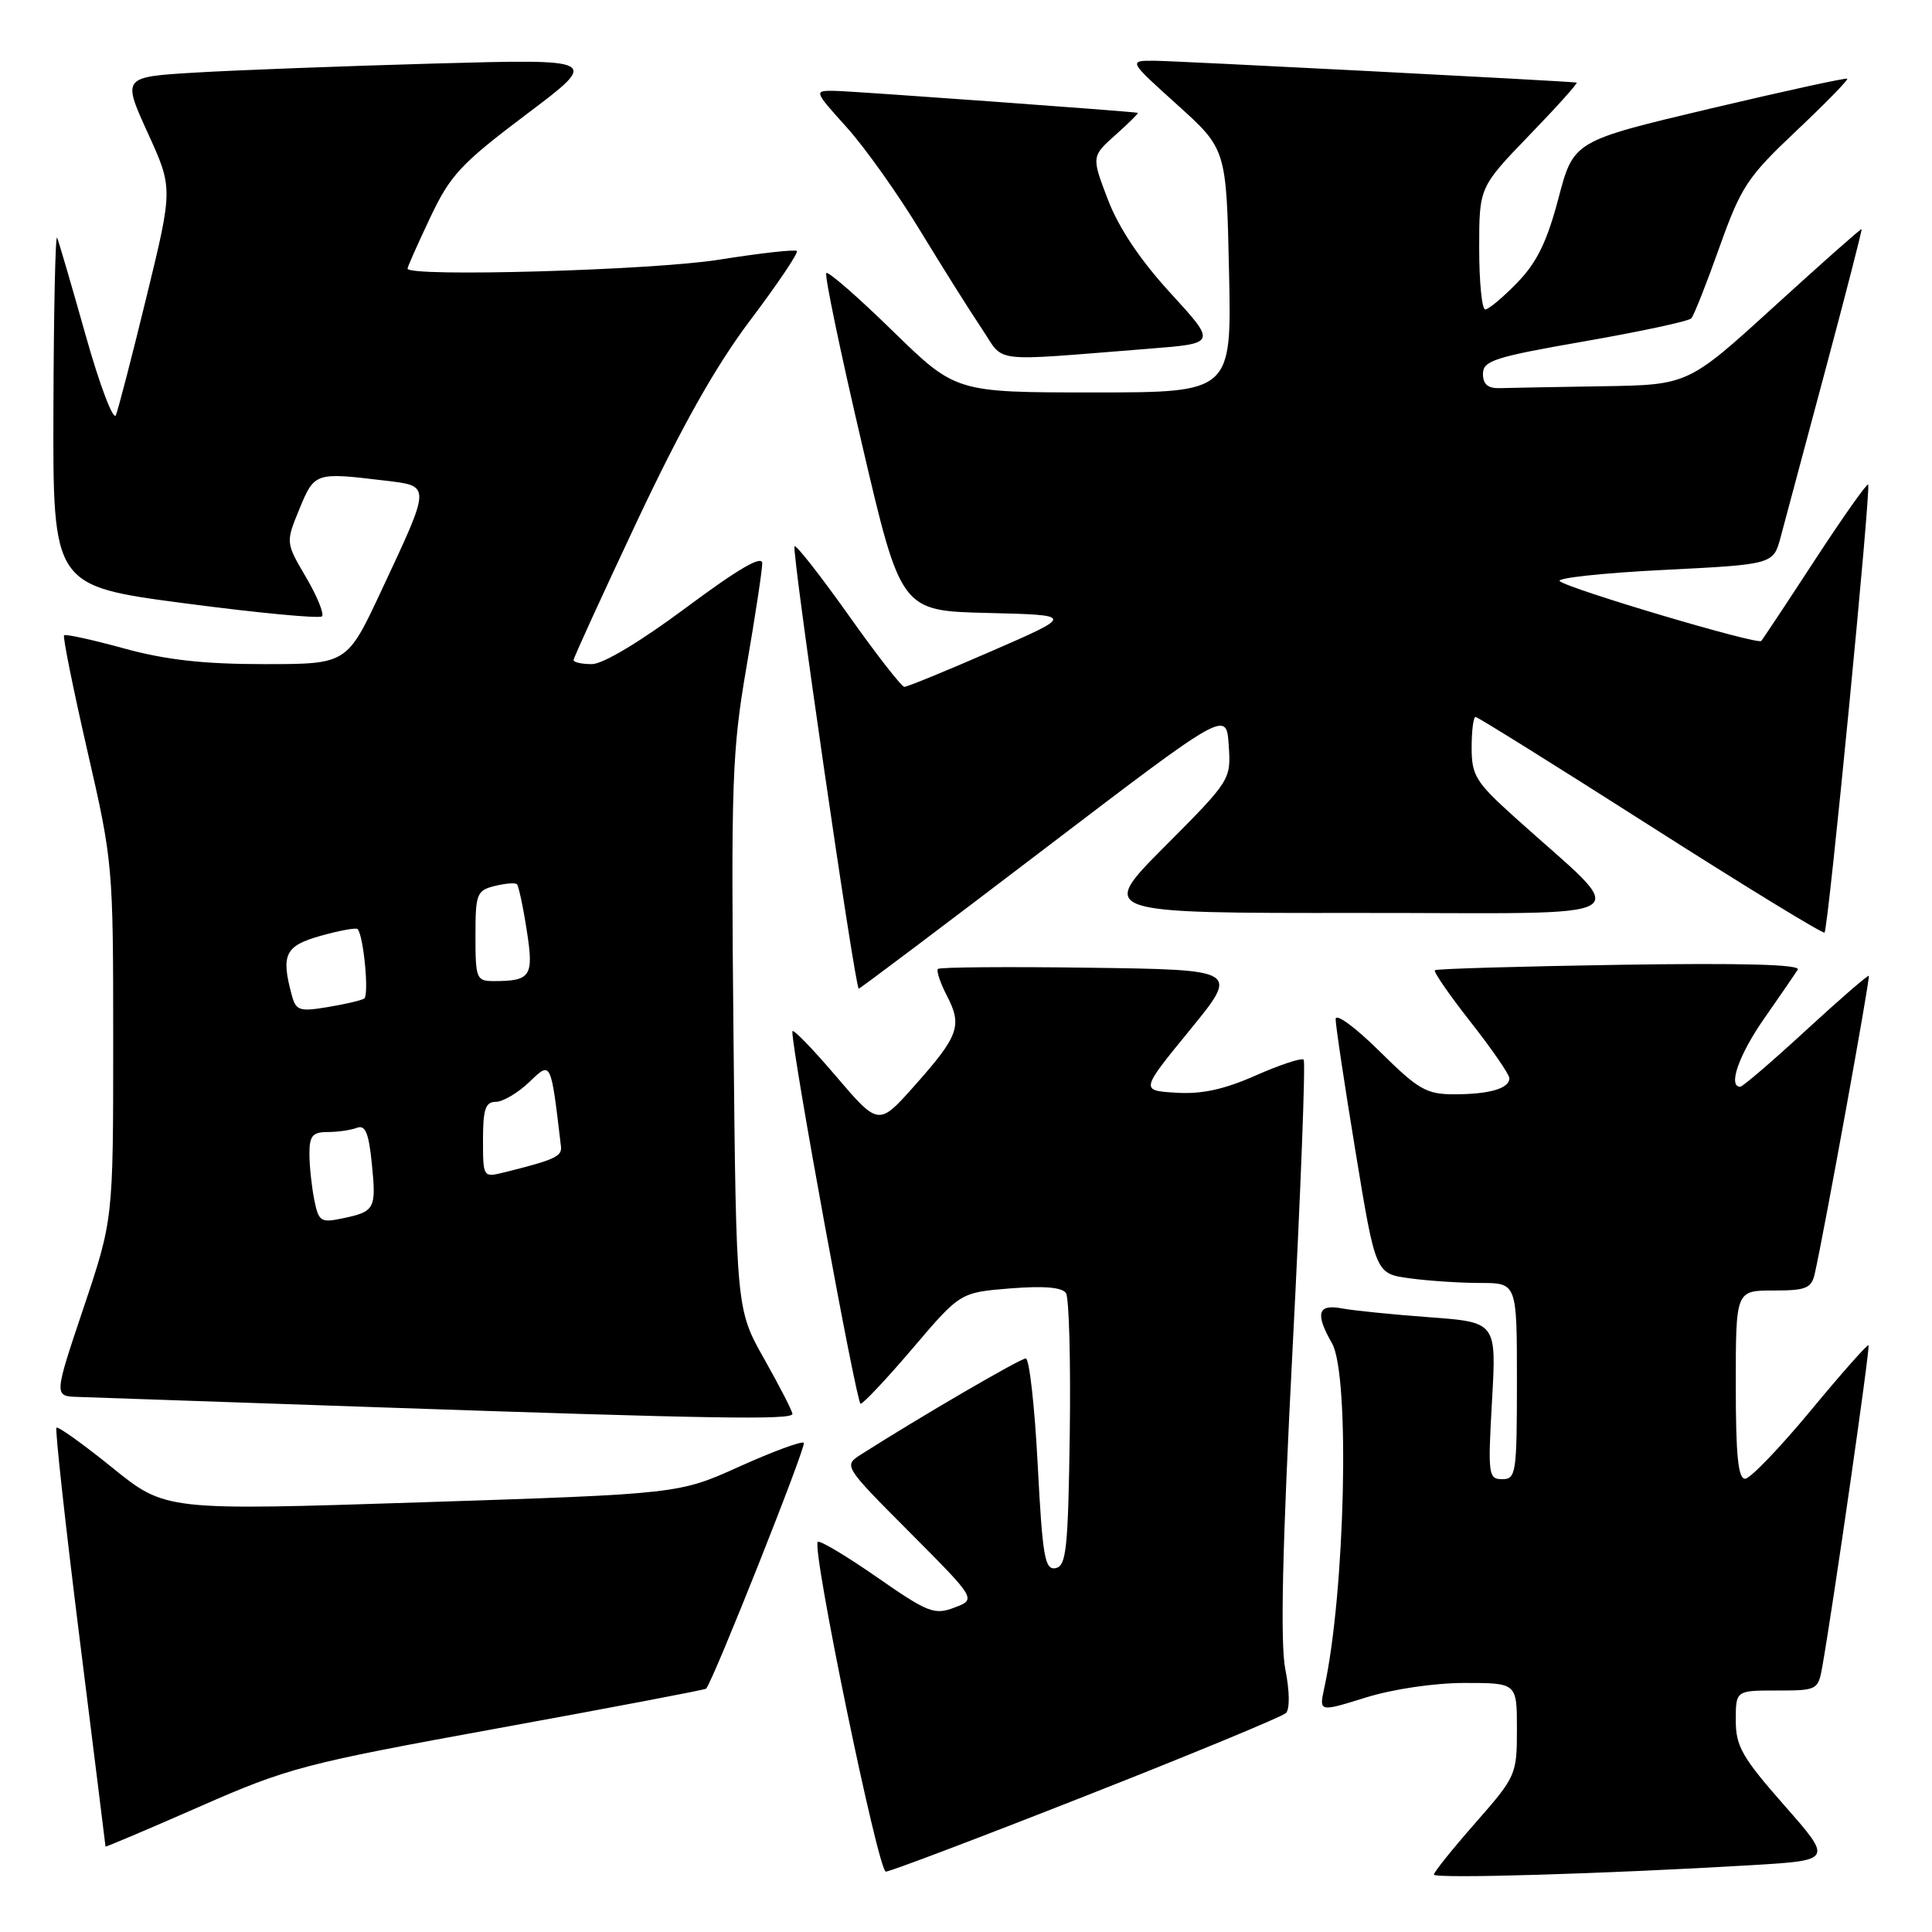 <?xml version="1.0" encoding="UTF-8" standalone="no"?>
<!DOCTYPE svg PUBLIC "-//W3C//DTD SVG 1.1//EN" "http://www.w3.org/Graphics/SVG/1.1/DTD/svg11.dtd" >
<svg xmlns="http://www.w3.org/2000/svg" xmlns:xlink="http://www.w3.org/1999/xlink" version="1.1" viewBox="0 0 256 256">
 <g >
 <path fill="currentColor"
d=" M 232.17 247.14 C 242.84 246.50 242.84 246.50 236.42 239.21 C 230.84 232.86 230.00 231.39 230.00 227.96 C 230.00 224.00 230.00 224.00 235.45 224.00 C 240.82 224.00 240.92 223.95 241.48 220.75 C 242.95 212.42 247.83 178.49 247.59 178.25 C 247.44 178.10 243.98 182.01 239.91 186.93 C 235.83 191.85 231.94 195.90 231.25 195.94 C 230.31 195.98 230.00 192.87 230.00 183.50 C 230.00 171.00 230.00 171.00 234.98 171.00 C 239.33 171.00 240.03 170.71 240.47 168.75 C 241.72 163.20 247.84 129.50 247.63 129.30 C 247.51 129.17 243.75 132.43 239.29 136.53 C 234.83 140.64 230.91 144.00 230.59 144.00 C 228.92 144.00 230.43 139.72 233.79 134.92 C 235.87 131.94 237.86 129.04 238.21 128.48 C 238.63 127.80 230.90 127.59 214.67 127.84 C 201.37 128.05 190.33 128.37 190.13 128.56 C 189.92 128.76 192.06 131.85 194.88 135.44 C 197.69 139.02 200.00 142.37 200.00 142.87 C 200.00 144.23 197.35 145.00 192.70 145.00 C 189.00 145.00 187.94 144.39 182.78 139.28 C 179.58 136.11 176.99 134.22 176.98 135.03 C 176.97 135.84 178.16 143.76 179.62 152.63 C 182.27 168.77 182.27 168.77 186.77 169.38 C 189.25 169.72 193.47 170.00 196.14 170.00 C 201.00 170.00 201.00 170.00 201.00 183.00 C 201.00 195.21 200.88 196.00 199.06 196.00 C 197.22 196.00 197.14 195.44 197.70 185.60 C 198.29 175.20 198.29 175.20 189.39 174.54 C 184.50 174.18 179.26 173.65 177.75 173.36 C 174.60 172.77 174.25 174.07 176.50 178.00 C 178.90 182.20 178.25 210.98 175.47 223.68 C 174.78 226.86 174.78 226.86 180.98 224.93 C 184.58 223.81 190.07 223.00 194.09 223.00 C 201.00 223.00 201.00 223.00 201.00 229.14 C 201.00 235.15 200.89 235.40 195.50 241.54 C 192.47 244.99 190.00 248.07 190.00 248.39 C 190.00 248.97 212.58 248.30 232.17 247.14 Z  M 143.94 237.93 C 158.00 232.40 169.90 227.47 170.39 226.99 C 170.92 226.47 170.89 224.08 170.31 221.19 C 169.63 217.72 169.91 205.15 171.28 178.58 C 172.35 157.85 173.01 140.67 172.74 140.41 C 172.47 140.14 169.62 141.08 166.40 142.50 C 162.20 144.36 159.22 145.01 155.83 144.79 C 151.11 144.50 151.11 144.50 157.65 136.50 C 164.19 128.50 164.19 128.50 144.45 128.23 C 133.59 128.08 124.52 128.15 124.28 128.39 C 124.05 128.62 124.58 130.23 125.48 131.96 C 127.53 135.93 127.05 137.26 121.18 143.86 C 116.42 149.22 116.42 149.22 110.71 142.53 C 107.57 138.85 105.00 136.21 104.99 136.67 C 104.95 139.40 113.49 186.00 114.03 186.00 C 114.39 186.00 117.51 182.68 120.96 178.63 C 127.23 171.26 127.23 171.26 133.87 170.72 C 138.32 170.37 140.75 170.57 141.25 171.35 C 141.66 171.98 141.88 180.37 141.75 189.99 C 141.53 205.26 141.29 207.51 139.87 207.79 C 138.44 208.06 138.14 206.29 137.50 194.05 C 137.10 186.32 136.39 180.00 135.92 180.00 C 135.20 180.00 121.78 187.82 114.13 192.70 C 111.75 194.21 111.75 194.21 120.56 203.06 C 129.37 211.91 129.37 211.91 126.47 213.01 C 123.81 214.02 122.97 213.70 116.19 208.98 C 112.13 206.16 108.61 204.06 108.36 204.31 C 107.52 205.15 116.36 248.00 117.38 248.00 C 117.93 248.00 129.88 243.47 143.94 237.93 Z  M 66.07 228.99 C 81.05 226.26 93.42 223.91 93.56 223.76 C 94.48 222.79 106.89 191.56 106.51 191.18 C 106.25 190.91 102.41 192.33 97.99 194.32 C 89.95 197.95 89.95 197.95 55.94 199.06 C 21.93 200.17 21.93 200.17 14.90 194.49 C 11.03 191.36 7.69 188.97 7.48 189.18 C 7.28 189.39 8.65 201.92 10.54 217.03 C 12.43 232.14 13.98 244.58 13.98 244.68 C 13.99 244.77 19.59 242.40 26.42 239.40 C 38.21 234.22 40.22 233.70 66.07 228.99 Z  M 105.00 187.35 C 105.00 186.99 103.32 183.72 101.28 180.10 C 97.55 173.50 97.55 173.50 97.19 137.00 C 96.86 103.54 97.00 99.49 98.91 88.39 C 100.06 81.73 101.00 75.54 101.00 74.64 C 101.00 73.52 97.86 75.35 90.93 80.50 C 84.88 85.01 79.89 88.00 78.43 88.00 C 77.09 88.00 76.00 87.76 76.00 87.46 C 76.00 87.17 79.80 78.86 84.44 69.00 C 90.40 56.37 94.83 48.51 99.45 42.38 C 103.06 37.59 105.82 33.49 105.59 33.26 C 105.36 33.02 100.69 33.55 95.21 34.42 C 86.37 35.82 54.00 36.74 54.00 35.59 C 54.00 35.36 55.35 32.33 57.00 28.84 C 59.67 23.19 61.06 21.70 69.75 15.15 C 79.50 7.81 79.50 7.81 57.50 8.42 C 45.40 8.76 31.16 9.30 25.85 9.62 C 16.21 10.20 16.21 10.20 19.56 17.57 C 22.92 24.93 22.92 24.93 19.44 39.22 C 17.53 47.07 15.69 54.17 15.36 55.00 C 15.03 55.83 13.23 51.10 11.37 44.50 C 9.51 37.90 7.80 32.05 7.57 31.50 C 7.34 30.95 7.12 41.11 7.08 54.07 C 7.00 77.64 7.00 77.64 24.54 79.95 C 34.18 81.22 42.34 81.99 42.66 81.67 C 42.98 81.35 42.03 79.02 40.55 76.49 C 37.85 71.89 37.85 71.89 39.67 67.45 C 41.66 62.61 41.78 62.57 50.82 63.66 C 57.18 64.42 57.19 64.03 50.53 78.27 C 45.98 88.00 45.98 88.00 35.00 88.00 C 26.97 88.00 21.98 87.44 16.43 85.92 C 12.25 84.77 8.68 83.99 8.49 84.18 C 8.30 84.37 9.69 91.24 11.57 99.46 C 14.96 114.20 15.00 114.69 15.00 137.99 C 15.00 161.59 15.00 161.59 11.07 173.30 C 7.14 185.00 7.14 185.00 10.32 185.10 C 12.07 185.16 29.70 185.76 49.50 186.45 C 94.48 188.00 105.00 188.17 105.00 187.35 Z  M 138.30 112.55 C 162.50 94.11 162.50 94.11 162.81 98.72 C 163.12 103.32 163.09 103.37 154.33 112.17 C 145.54 121.00 145.54 121.00 180.02 120.97 C 218.80 120.95 216.37 122.43 200.74 108.32 C 195.54 103.64 195.00 102.76 195.00 99.07 C 195.00 96.83 195.23 95.00 195.52 95.00 C 195.80 95.00 206.24 101.51 218.71 109.47 C 231.19 117.43 241.56 123.77 241.76 123.57 C 242.26 123.07 247.95 64.61 247.54 64.21 C 247.36 64.03 244.19 68.53 240.49 74.19 C 236.79 79.86 233.59 84.69 233.37 84.93 C 232.87 85.47 207.79 78.02 206.67 77.00 C 206.22 76.59 212.40 75.92 220.41 75.52 C 234.98 74.79 234.98 74.79 235.95 71.15 C 236.48 69.14 239.15 59.17 241.88 49.00 C 244.60 38.83 246.76 30.44 246.67 30.36 C 246.57 30.28 241.37 34.89 235.09 40.61 C 223.69 51.00 223.69 51.00 212.34 51.18 C 206.10 51.28 199.99 51.39 198.75 51.43 C 197.16 51.48 196.50 50.93 196.50 49.53 C 196.50 47.79 198.05 47.30 210.00 45.22 C 217.43 43.92 223.78 42.56 224.11 42.18 C 224.45 41.81 226.13 37.56 227.84 32.75 C 230.70 24.73 231.55 23.45 238.00 17.36 C 241.88 13.70 244.92 10.59 244.77 10.43 C 244.61 10.28 236.39 12.08 226.49 14.42 C 208.50 18.69 208.50 18.69 206.50 26.29 C 204.99 32.01 203.65 34.77 201.05 37.45 C 199.16 39.40 197.25 41.00 196.80 41.00 C 196.36 41.00 196.00 37.36 196.00 32.90 C 196.00 24.81 196.00 24.81 202.66 17.90 C 206.33 14.11 209.14 10.97 208.91 10.94 C 207.46 10.73 155.83 8.07 153.00 8.05 C 149.50 8.03 149.50 8.03 156.00 13.89 C 162.50 19.76 162.50 19.76 162.85 35.88 C 163.21 52.00 163.21 52.00 144.92 52.00 C 126.64 52.00 126.64 52.00 118.29 43.86 C 113.71 39.38 109.74 35.92 109.49 36.18 C 109.23 36.43 111.35 46.61 114.20 58.79 C 119.37 80.94 119.37 80.94 130.86 81.22 C 142.35 81.50 142.35 81.50 131.43 86.26 C 125.42 88.88 120.20 91.02 119.83 91.01 C 119.46 91.00 116.12 86.72 112.42 81.49 C 108.71 76.27 105.50 72.17 105.28 72.38 C 104.85 72.81 113.30 131.00 113.79 131.00 C 113.96 131.00 124.98 122.70 138.30 112.55 Z  M 152.35 46.20 C 161.20 45.50 161.20 45.50 155.11 38.85 C 151.10 34.48 148.26 30.24 146.81 26.47 C 144.62 20.73 144.62 20.73 147.83 17.86 C 149.59 16.29 150.91 14.98 150.77 14.95 C 149.65 14.74 112.88 12.07 110.66 12.04 C 107.81 12.00 107.81 12.00 112.19 16.87 C 114.60 19.54 119.00 25.73 121.96 30.62 C 124.93 35.50 128.60 41.34 130.12 43.59 C 133.22 48.19 130.76 47.90 152.35 46.20 Z  M 41.63 158.92 C 41.29 157.18 41.00 154.46 41.00 152.88 C 41.00 150.50 41.42 150.00 43.42 150.00 C 44.75 150.00 46.49 149.75 47.29 149.44 C 48.40 149.02 48.86 150.10 49.27 154.19 C 49.87 160.20 49.69 160.54 45.38 161.44 C 42.49 162.05 42.22 161.87 41.63 158.92 Z  M 64.00 151.02 C 64.00 146.97 64.33 146.00 65.70 146.00 C 66.63 146.00 68.62 144.82 70.12 143.39 C 73.05 140.58 72.97 140.43 74.33 151.91 C 74.49 153.23 73.49 153.69 66.75 155.36 C 64.02 156.03 64.00 155.99 64.00 151.02 Z  M 38.65 131.82 C 37.21 126.46 37.78 125.32 42.53 123.99 C 45.02 123.29 47.21 122.90 47.39 123.11 C 48.19 124.05 48.93 131.92 48.25 132.32 C 47.84 132.57 45.65 133.08 43.38 133.45 C 39.65 134.07 39.21 133.91 38.65 131.82 Z  M 63.00 124.02 C 63.00 118.44 63.17 117.99 65.55 117.40 C 66.95 117.05 68.28 116.94 68.50 117.17 C 68.72 117.39 69.31 120.12 69.79 123.24 C 70.76 129.38 70.35 130.00 65.42 130.00 C 63.13 130.00 63.00 129.68 63.00 124.02 Z "/>
</g>
</svg>